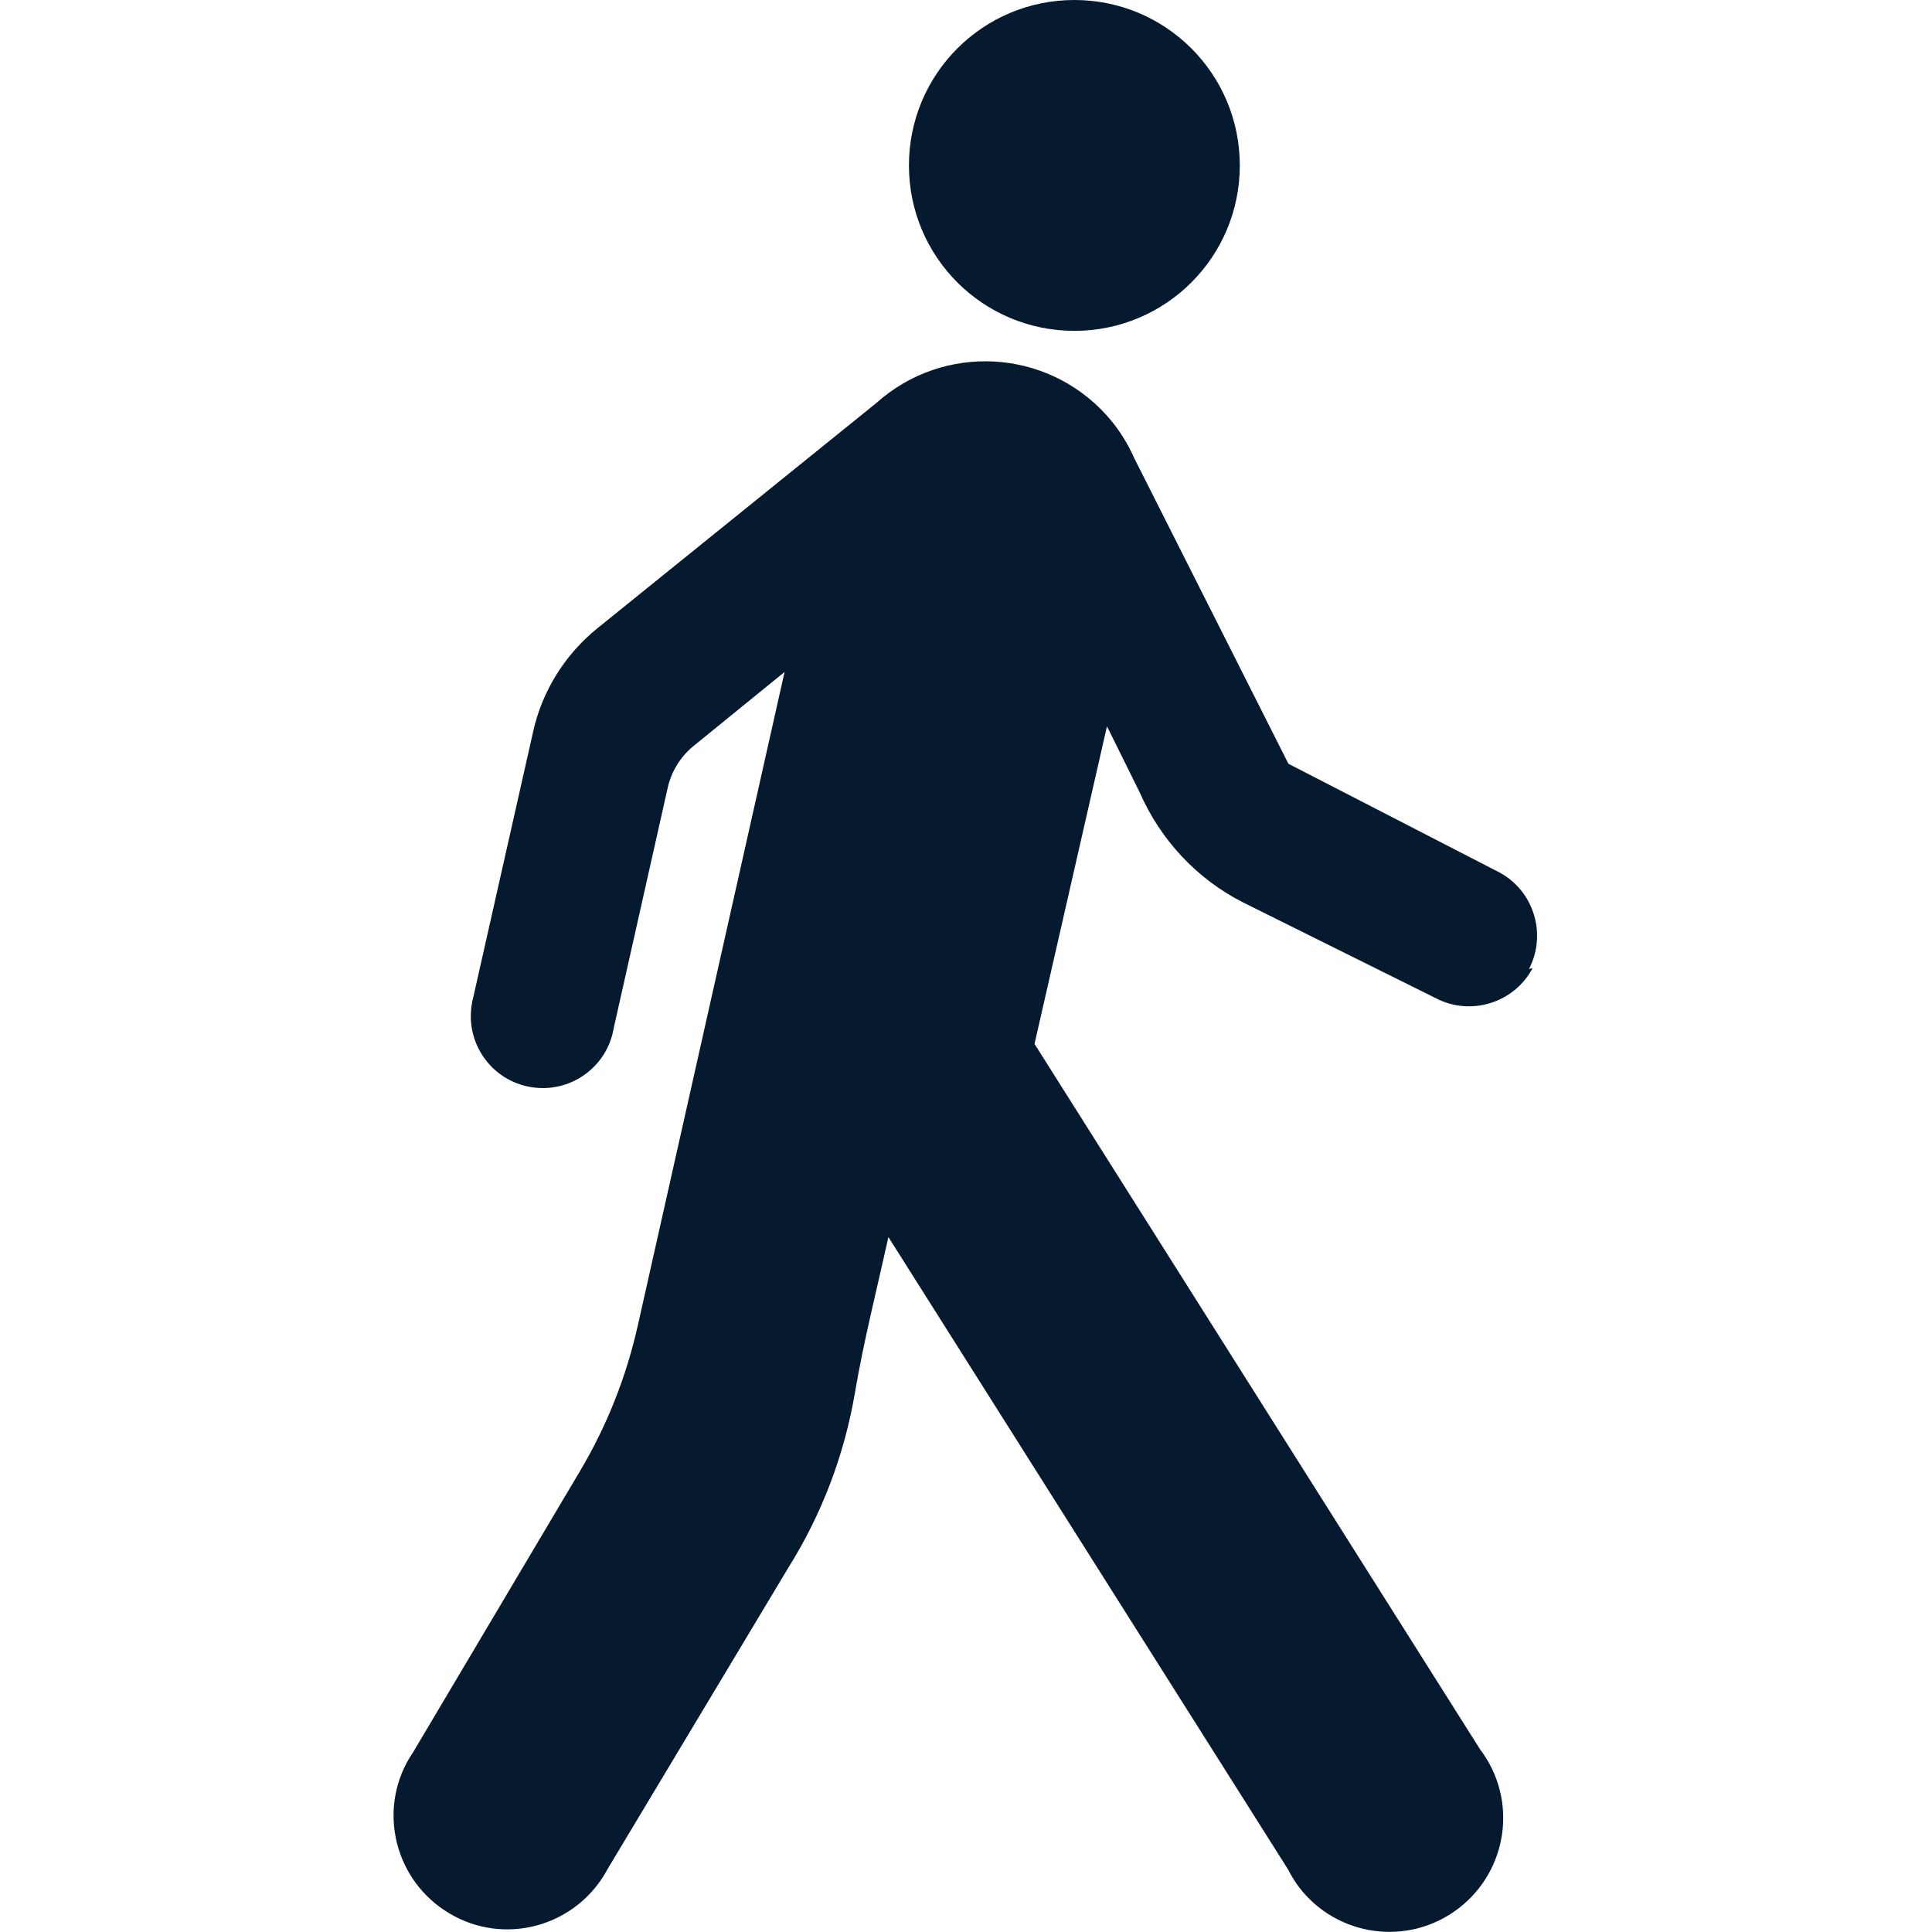 <?xml version="1.0" encoding="UTF-8"?>
<svg id="AC_icons" data-name="AC icons" xmlns="http://www.w3.org/2000/svg" viewBox="0 0 64 64">
  <defs>
    <style>
      .cls-1 {
        fill: #061a2f;
        stroke-width: 0px;
      }
    </style>
  </defs>
  <g id="Informational_icons" data-name="Informational icons">
    <g id="W">
      <g id="walking">
        <g id="Walking_pedestrian_access_access" data-name="Walking pedestrian access access">
          <path class="cls-1" d="m35.59,0C38.62,0,41.07,2.45,41.07,5.48s-2.45,5.48-5.48,5.48-5.48-2.45-5.48-5.48S32.56,0,35.59,0"/>
          <path class="cls-1" d="m50.77,32.07c-.61,1.15-2.04,1.6-3.2,1l-6.4-3.18c-1.53-.78-2.73-2.07-3.42-3.65l-1.08-2.18-2.4,10.52,14.76,23.37c1.26,1.66.93,4.02-.73,5.28-1.66,1.26-4.02.93-5.28-.73-.13-.18-.25-.37-.35-.57l-13.24-20.95c-.39,1.76-.82,3.45-1.11,5.16-.35,2.06-1.1,4.03-2.21,5.8l-5.98,9.97c-.98,1.84-3.26,2.54-5.09,1.56-1.84-.98-2.54-3.26-1.56-5.09.06-.11.12-.21.19-.31l5.55-9.35c.89-1.5,1.53-3.12,1.91-4.82l4.86-21.64-3.05,2.48c-.41.35-.7.82-.82,1.35l-1.79,7.97c-.22,1.3-1.45,2.17-2.75,1.95s-2.17-1.45-1.95-2.75c.01-.07.02-.13.04-.19l1.99-8.83c.3-1.35,1.05-2.55,2.12-3.42l9.25-7.47c2.22-1.99,5.63-1.81,7.63.41.38.42.69.91.92,1.43l5.1,10.11,6.97,3.59c1.16.61,1.6,2.05,1,3.21"/>
        </g>
      </g>
    </g>
  </g>
</svg>